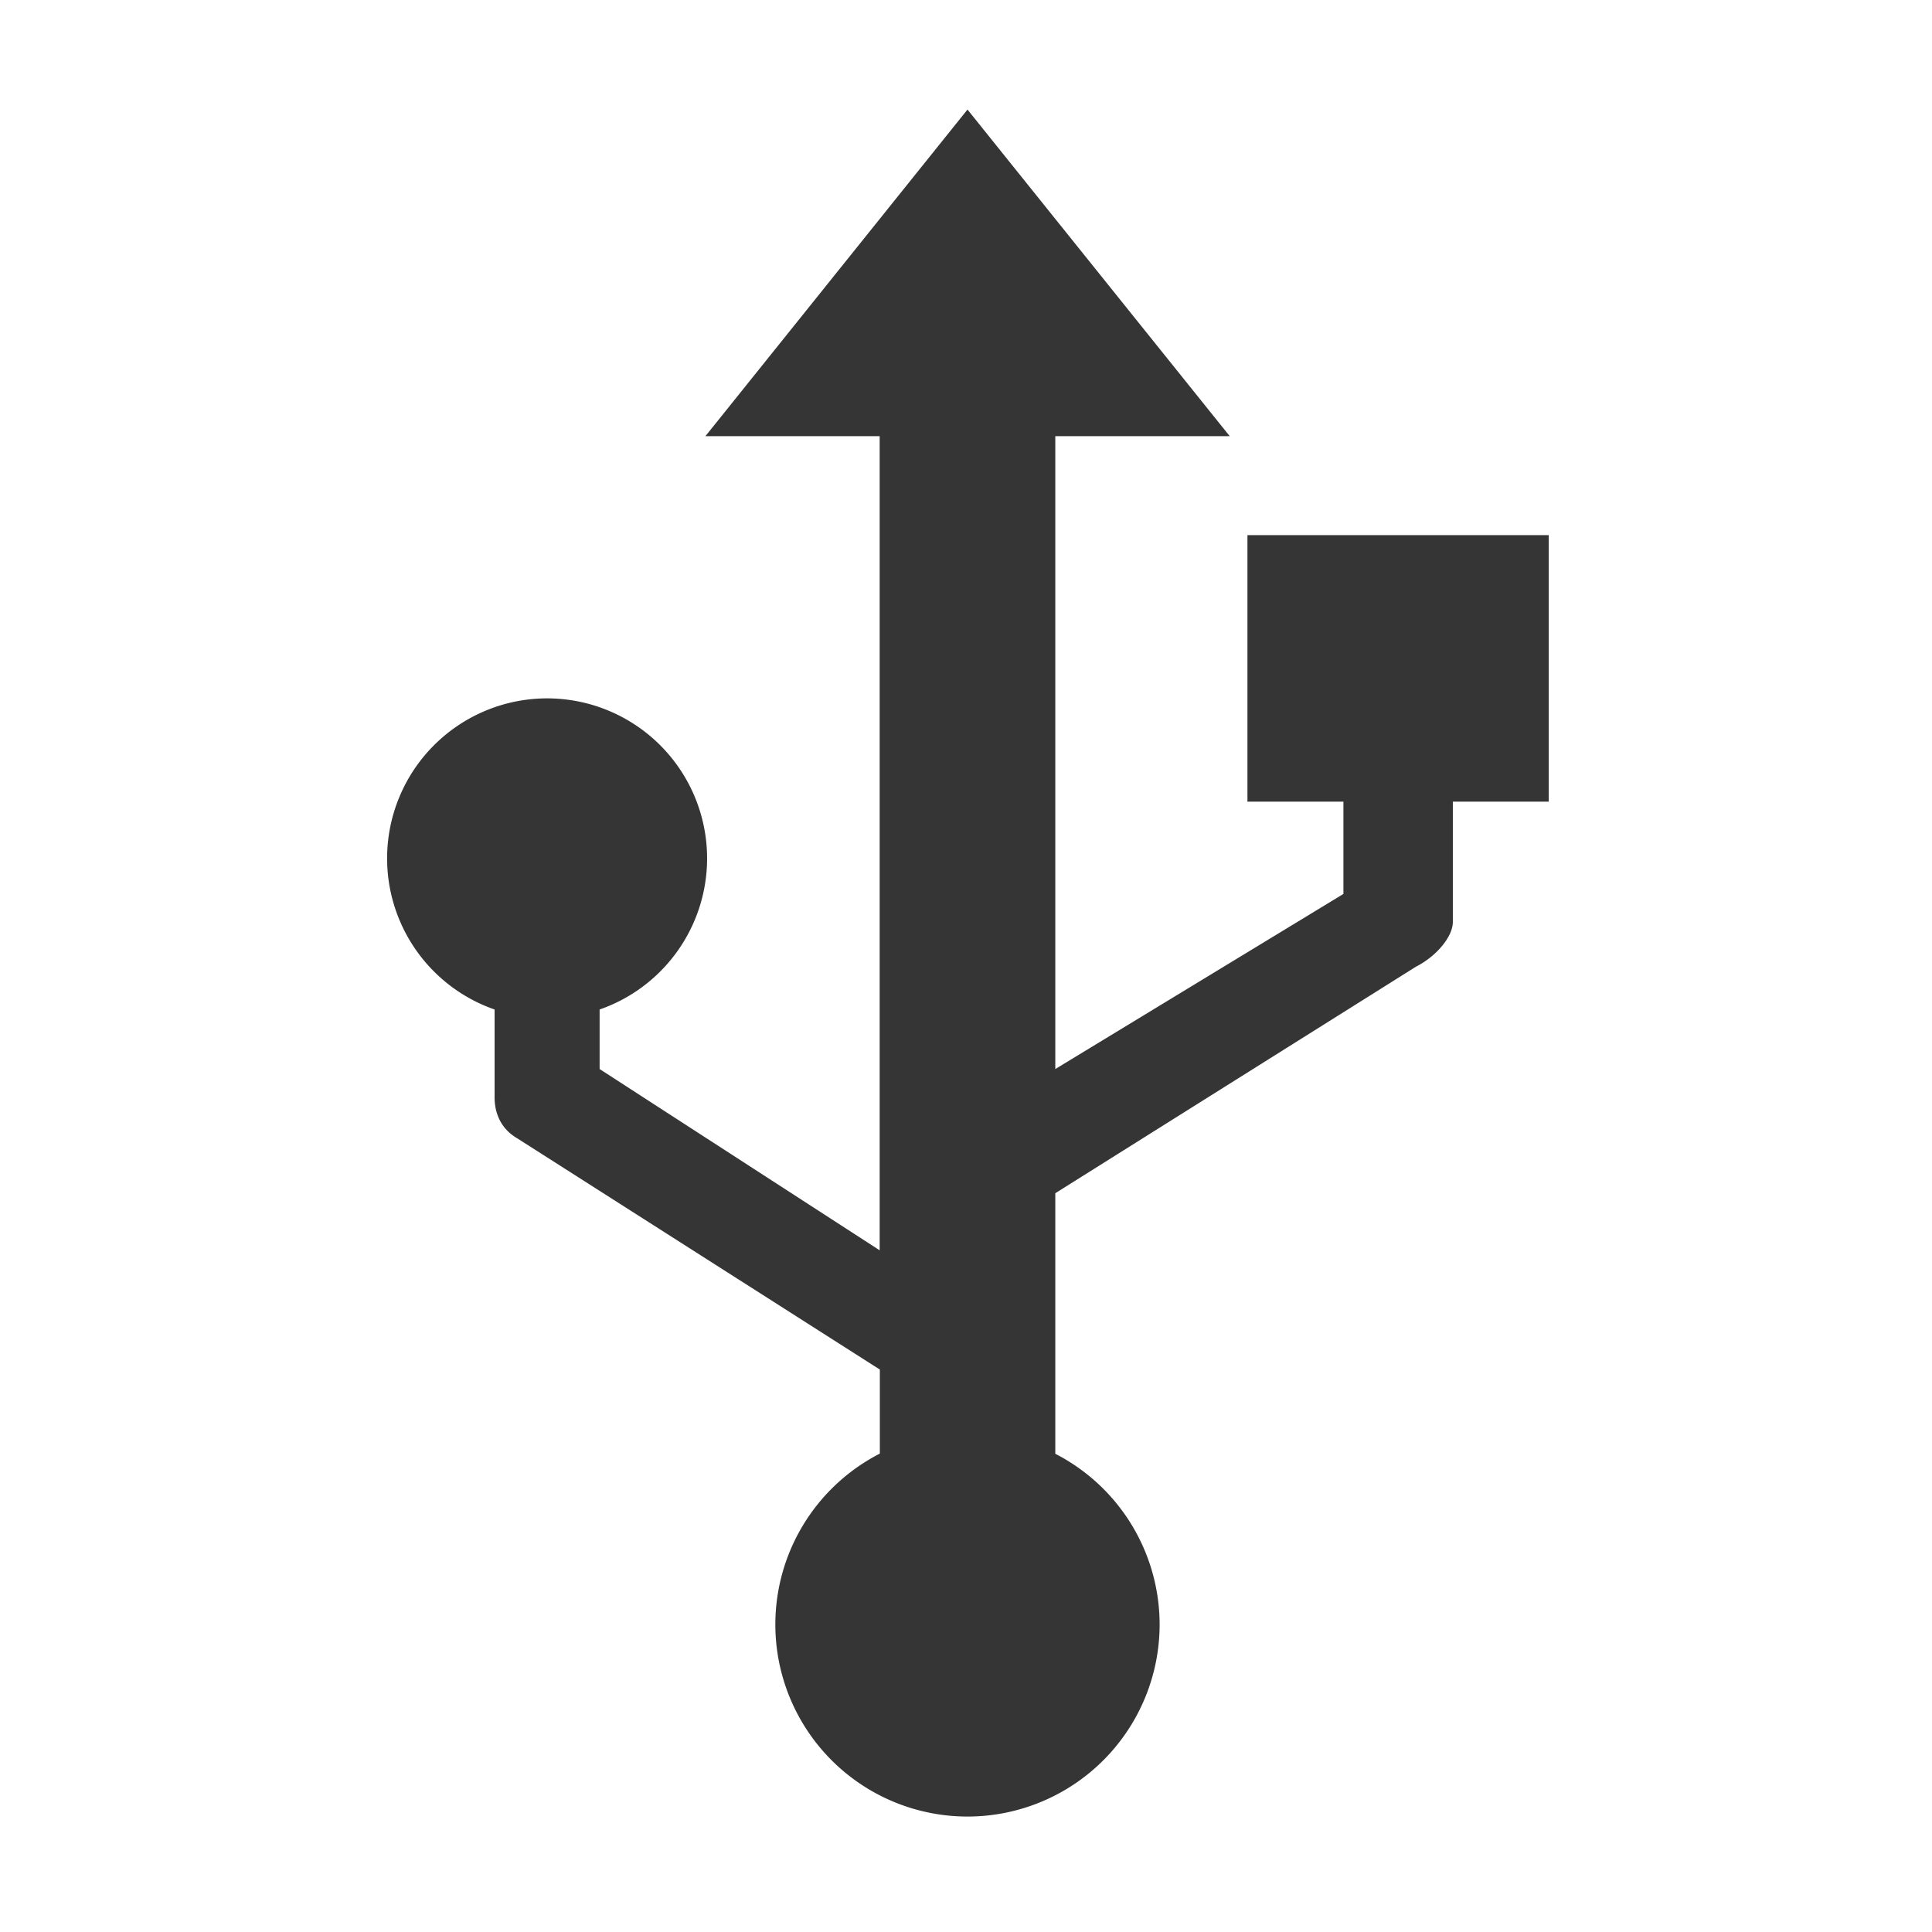<?xml version="1.0" encoding="UTF-8" standalone="no"?>
<!-- Created with Inkscape (http://www.inkscape.org/) -->

<svg
   xmlns:dc="http://purl.org/dc/elements/1.1/"
   xmlns:cc="http://creativecommons.org/ns#"
   xmlns:rdf="http://www.w3.org/1999/02/22-rdf-syntax-ns#"
   xmlns:svg="http://www.w3.org/2000/svg"
   xmlns="http://www.w3.org/2000/svg"
   xmlns:sodipodi="http://sodipodi.sourceforge.net/DTD/sodipodi-0.dtd"
   xmlns:inkscape="http://www.inkscape.org/namespaces/inkscape"
   width="22"
   height="22"
   viewBox="0 0 22 22"
   id="svg2"
   version="1.1"
   inkscape:version="0.91 r"
   sodipodi:docname="indicator-usb.svg">
  <defs
     id="defs4">
    <clipPath
       id="clipPath-273353313">
      <g
         transform="translate(0,-1004.362)"
         id="g17">
        <path
           style="fill:#1890d0"
           inkscape:connector-curvature="0"
           d="m -24,13 c 0,1.105 -0.672,2 -1.5,2 -0.828,0 -1.5,-0.895 -1.5,-2 0,-1.105 0.672,-2 1.5,-2 0.828,0 1.5,0.895 1.5,2 z"
           transform="matrix(15.333,0,0,11.5,415,878.862)"
           id="path19" />
      </g>
    </clipPath>
  </defs>
  <sodipodi:namedview
     id="base"
     pagecolor="#ffffff"
     bordercolor="#666666"
     borderopacity="1.0"
     inkscape:pageopacity="0.0"
     inkscape:pageshadow="2"
     inkscape:zoom="15.839192"
     inkscape:cx="-4.5753074"
     inkscape:cy="4.9877582"
     inkscape:document-units="px"
     inkscape:current-layer="layer1"
     showgrid="false"
     units="px"
     inkscape:window-width="1366"
     inkscape:window-height="747"
     inkscape:window-x="0"
     inkscape:window-y="21"
     inkscape:window-maximized="1">
    <inkscape:grid
       type="xygrid"
       id="grid4153" />
  </sodipodi:namedview>
  <g
     inkscape:label="Ebene 1"
     inkscape:groupmode="layer"
     id="layer1"
     transform="translate(0,-1030.362)">
    <g
       id="g4153">
      <g
         id="g4147">
        <g
           style="fill:#353535;fill-opacity:1"
           id="g49"
           clip-path="url(#clipPath-273353313)"
           transform="matrix(-0.996,0,0,-0.997,40.865,1062.095)">
          <!-- color: #923165 -->
          <g
             style="fill:#353535;fill-opacity:1"
             id="g51">
            <path
               style="fill:#353535;fill-opacity:1;fill-rule:nonzero;stroke:none"
               d="M 11 1.25 L 8.016 4.969 L 10 4.969 L 10 14.24 L 6.811 12.176 L 6.811 11.498 A 1.823 1.823 0 0 0 8.035 9.777 A 1.823 1.823 0 0 0 6.213 7.955 A 1.823 1.823 0 0 0 4.391 9.777 A 1.823 1.823 0 0 0 5.615 11.498 L 5.615 12.479 C 5.611 12.661 5.675 12.849 5.873 12.965 L 10.002 15.598 L 10.002 16.555 A 2.188 2.188 0 0 0 8.812 18.5 A 2.188 2.188 0 0 0 11 20.688 A 2.188 2.188 0 0 0 13.188 18.5 A 2.188 2.188 0 0 0 12 16.557 L 12 13.59 L 16.111 11.008 C 16.334 10.895 16.526 10.673 16.527 10.502 L 16.527 9.131 L 17.619 9.131 L 17.619 6.096 L 14.188 6.096 L 14.188 9.131 L 15.281 9.131 L 15.281 10.182 L 12 12.176 L 12 4.969 L 13.986 4.969 L 11 1.25 z "
               transform="matrix(-1.004,0,0,-1.003,41.012,31.831)"
               id="path53" />
          </g>
        </g>
      </g>
    </g>
  </g>
</svg>
